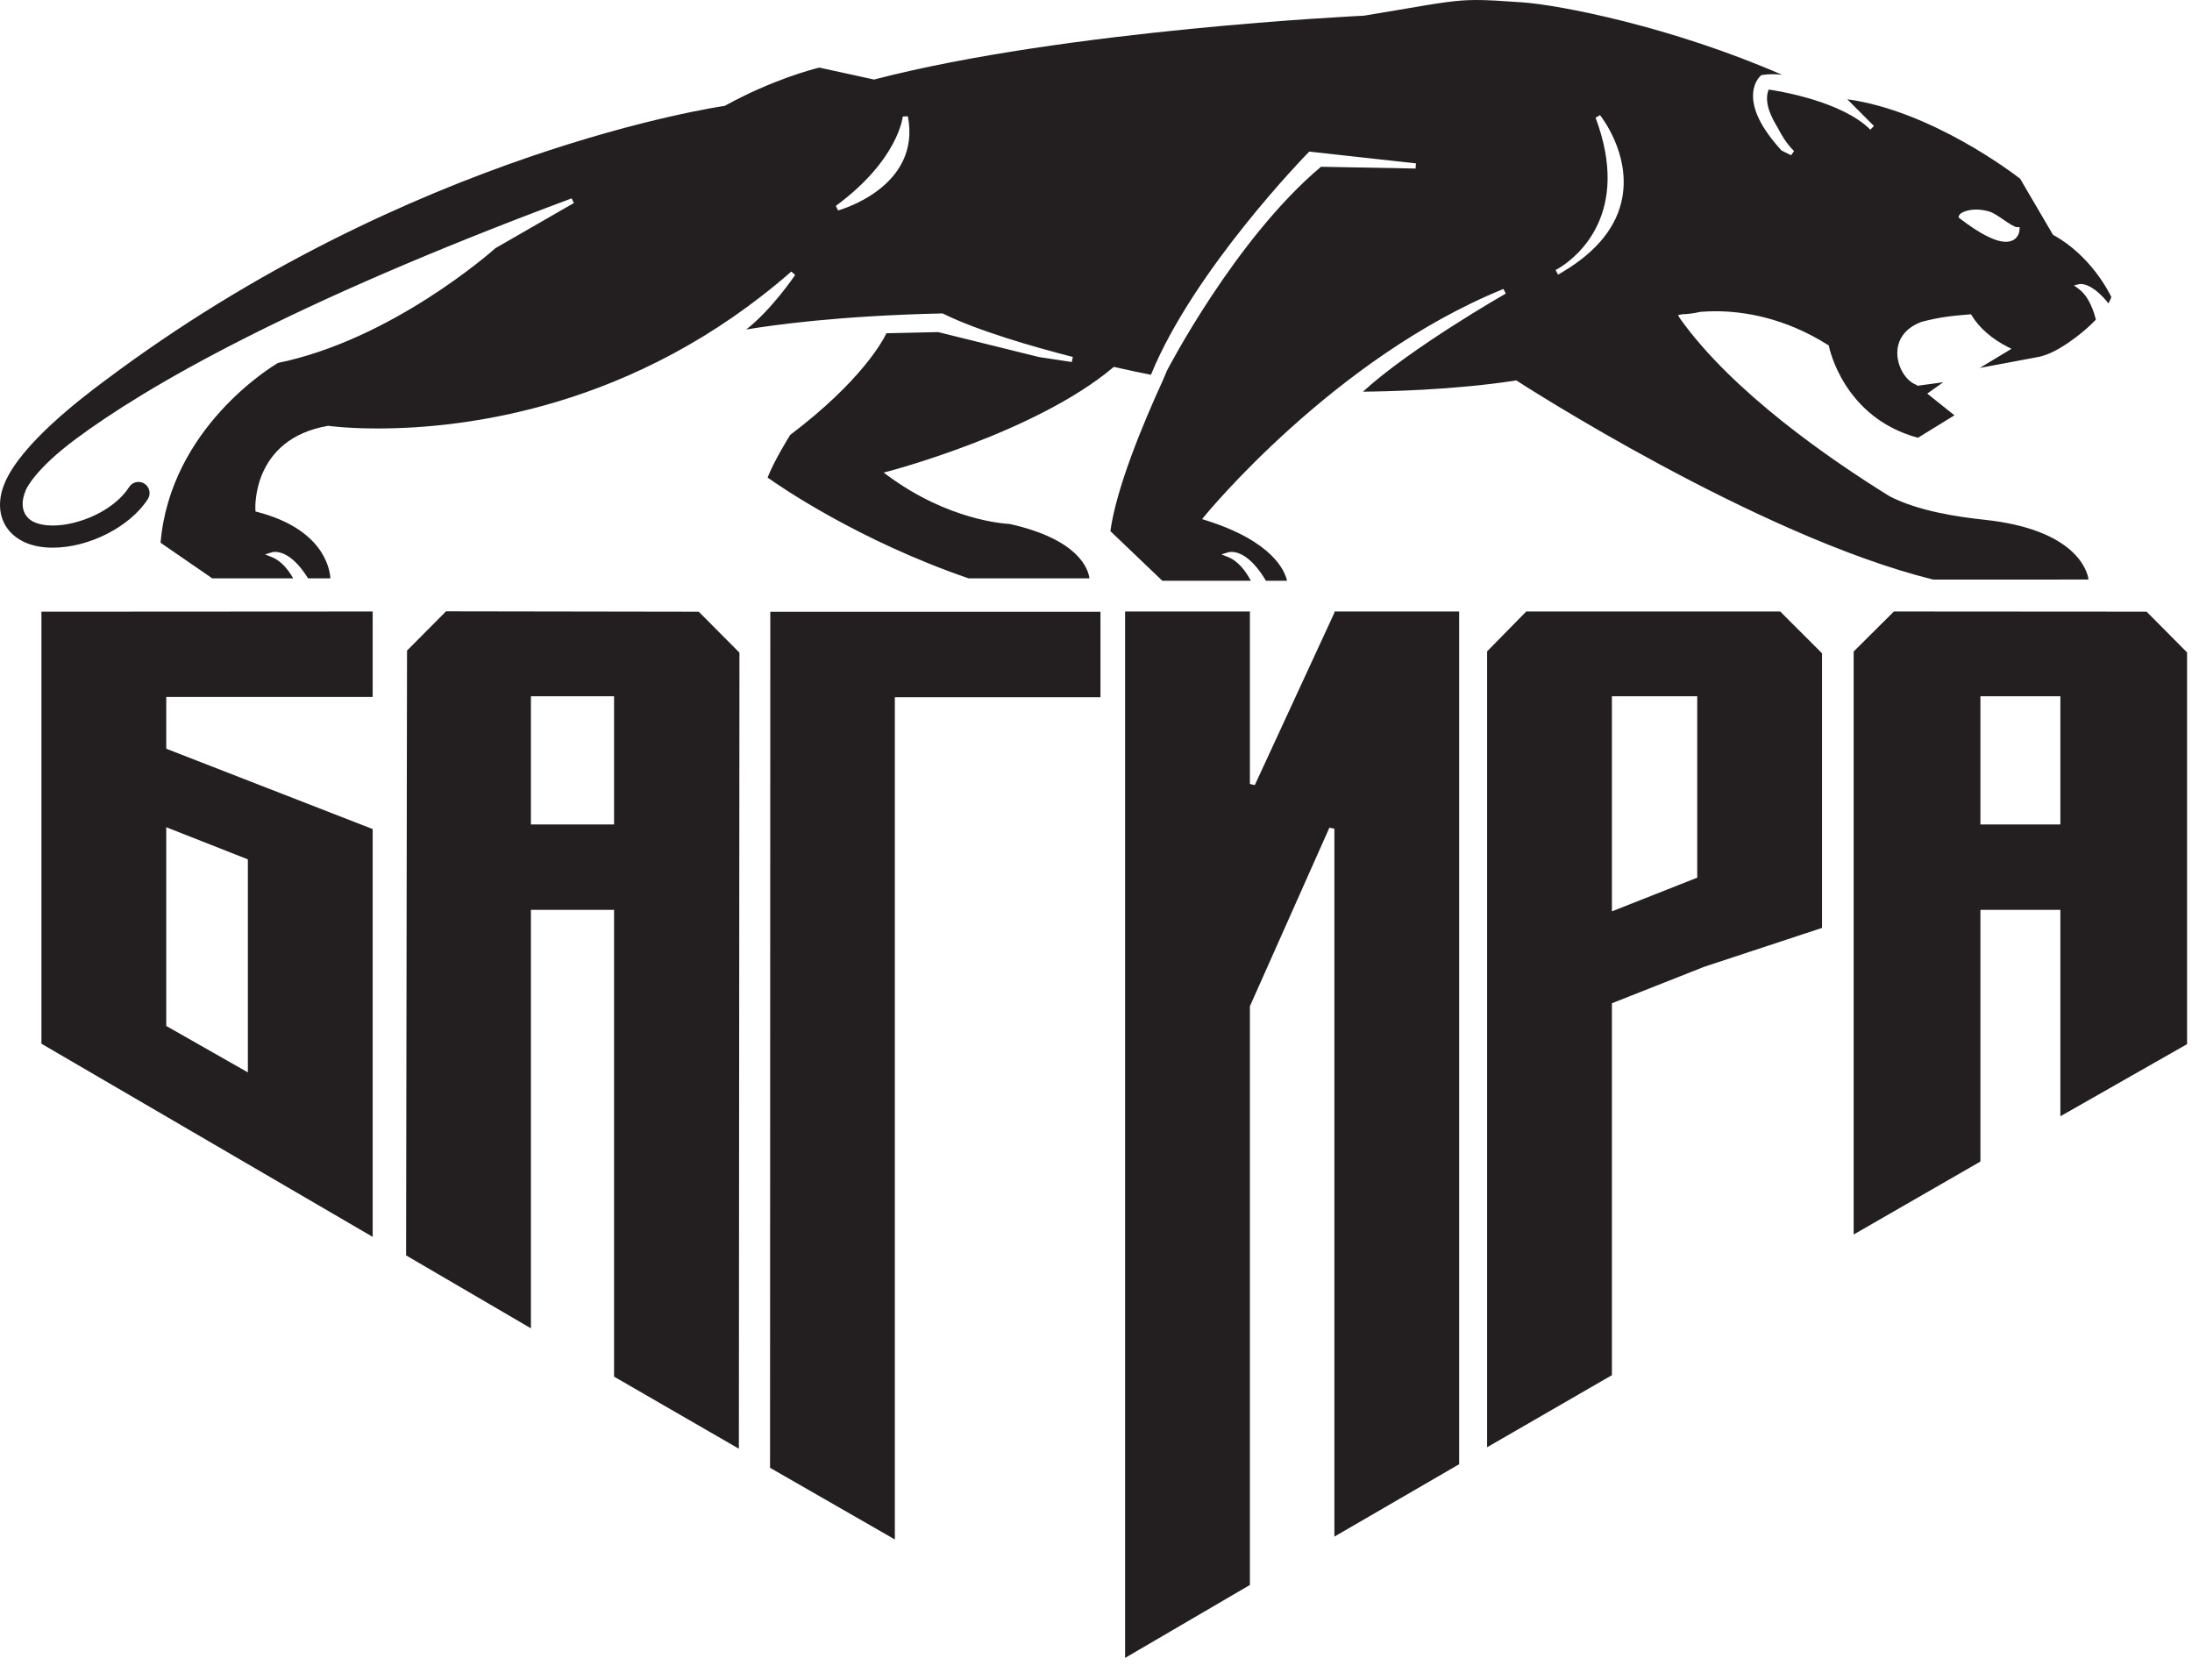 <svg width="77" height="59" viewBox="0 0 77 59" fill="none" xmlns="http://www.w3.org/2000/svg">
<path d="M27.05 51.559L31.434 54.076V24.492H38.657V21.49H27.059L27.05 51.559ZM59.62 30.829L56.623 32.013V24.458H59.62V30.829ZM53.614 21.48L52.239 22.88V50.837L56.623 48.305V35.241L59.867 33.959L64.004 32.594V22.949L62.535 21.48H53.614L53.614 21.48ZM29.44 7.392L29.362 7.231C31.557 5.616 31.71 4.109 31.712 4.094L31.892 4.085C32.373 6.588 29.469 7.384 29.44 7.392H29.44ZM54.809 9.39C55.417 9.004 57.306 7.485 56.049 4.134L56.205 4.045C56.248 4.099 57.267 5.388 56.989 6.934C56.806 7.95 56.105 8.828 54.906 9.544C54.798 9.612 54.73 9.646 54.73 9.646L54.645 9.485C54.701 9.453 54.757 9.422 54.809 9.39H54.809ZM68.817 7.571C68.85 7.472 69.106 7.361 69.417 7.361C69.561 7.361 69.712 7.383 69.867 7.426C70.008 7.466 70.191 7.589 70.383 7.72C70.553 7.836 70.765 7.979 70.848 7.979L70.944 7.977L70.941 8.073C70.936 8.219 70.829 8.493 70.461 8.493C70.098 8.493 69.556 8.219 68.849 7.678L68.796 7.632L68.817 7.571L68.817 7.571ZM46.403 5.857C43.388 8.395 41.012 12.982 40.991 13.022L40.851 13.355C40.122 14.945 39.215 17.149 39.005 18.656L40.829 20.399H43.94C43.769 20.078 43.505 19.715 43.145 19.57L42.905 19.474L43.152 19.398C43.158 19.397 43.196 19.386 43.259 19.386C43.486 19.386 43.946 19.518 44.469 20.399H45.209C45.142 20.084 44.742 19.024 42.355 18.275L42.228 18.234L42.312 18.131C42.357 18.075 46.875 12.559 52.814 10.15L52.893 10.313C52.859 10.333 49.549 12.224 47.878 13.758C48.603 13.752 51.042 13.707 53.231 13.368L53.267 13.362L53.297 13.383C53.376 13.437 61.718 18.827 67.907 20.358H72.329C72.329 20.357 72.328 20.357 72.327 20.357H73.365C73.328 20.052 72.914 18.599 69.715 18.258C68.74 18.154 67.378 17.948 66.381 17.434C64.284 16.137 60.858 13.774 59.014 11.187L58.945 11.069L59.083 11.042L59.117 11.037C59.287 11.035 59.488 11.007 59.729 10.955C59.904 10.941 60.085 10.933 60.265 10.933C61.209 10.933 62.66 11.138 64.209 12.115L64.243 12.136L64.25 12.175C64.255 12.2 64.75 14.671 67.373 15.377L68.655 14.589L67.7 13.825L68.262 13.427L67.355 13.551L67.312 13.516C66.952 13.383 66.656 12.898 66.648 12.421C66.643 12.125 66.746 11.586 67.507 11.302C68.138 11.144 68.517 11.097 69.182 11.044L69.238 11.04L69.267 11.088C69.522 11.511 69.965 11.898 70.513 12.179L70.658 12.253L69.546 12.924L71.645 12.531L71.778 12.493C72.095 12.4 72.487 12.177 72.945 11.829C73.205 11.63 73.433 11.428 73.623 11.229C73.569 10.998 73.399 10.422 73.012 10.142L72.853 10.024L73.047 9.979C73.047 9.979 73.063 9.976 73.093 9.976C73.226 9.976 73.575 10.044 74.065 10.656C74.127 10.546 74.155 10.468 74.166 10.432C74.069 10.229 73.43 8.977 72.139 8.259L72.117 8.248L70.963 6.278C70.744 6.107 67.846 3.892 64.891 3.487L65.828 4.426L65.7 4.554C64.711 3.565 62.536 3.205 62.129 3.145C61.939 3.621 62.268 4.182 62.412 4.426C62.431 4.459 62.447 4.486 62.458 4.506L62.477 4.542C62.572 4.72 62.73 5.016 63.021 5.308L62.916 5.453L62.579 5.286L62.568 5.272C61.873 4.508 61.542 3.836 61.583 3.273C61.614 2.856 61.846 2.662 61.855 2.654L61.874 2.639L61.899 2.635C62.013 2.616 62.135 2.606 62.261 2.606C62.375 2.606 62.489 2.614 62.601 2.628C58.721 0.935 54.781 0.171 53.458 0.081C52.71 0.029 52.267 0 51.865 0C51.163 0 50.62 0.092 49.17 0.34C48.813 0.4 48.404 0.47 47.912 0.551C47.808 0.556 37.452 1.042 30.726 2.788L30.705 2.794L28.778 2.374C28.597 2.419 27.153 2.784 25.473 3.711L25.458 3.719L25.441 3.722C25.332 3.737 14.404 5.317 3.677 13.376L3.617 13.42C2.906 13.955 0.74 15.58 0.16 16.981C-0.202 17.855 0.061 18.66 0.831 19.03C1.117 19.168 1.46 19.238 1.853 19.238C3.13 19.238 4.566 18.504 5.193 17.531C5.25 17.443 5.268 17.339 5.246 17.237C5.224 17.135 5.164 17.048 5.076 16.991C5.013 16.95 4.94 16.929 4.865 16.929C4.732 16.929 4.609 16.995 4.537 17.108C3.992 17.954 2.747 18.46 1.858 18.46C1.586 18.46 1.354 18.415 1.17 18.326C1.069 18.278 0.58 17.995 0.905 17.219C0.935 17.146 1.245 16.471 2.678 15.408C5.097 13.614 10.081 10.692 20.081 6.968L20.158 7.132L17.403 8.718C17.219 8.882 13.747 11.93 9.764 12.749C9.529 12.887 5.985 15.042 5.64 19.064L7.457 20.316H10.3C10.081 19.933 9.83 19.682 9.551 19.57L9.31 19.474L9.558 19.399C9.565 19.397 9.602 19.386 9.663 19.386C9.882 19.386 10.32 19.509 10.823 20.316H11.606C11.583 19.954 11.342 18.585 9.039 17.983L8.975 17.967L8.971 17.902C8.969 17.877 8.828 15.428 11.516 14.959L11.53 14.957L11.544 14.959C11.551 14.96 12.197 15.051 13.269 15.051C16.34 15.051 22.311 14.335 27.797 9.539L27.933 9.658C27.894 9.714 27.093 10.892 26.211 11.575C27.115 11.422 29.45 11.091 33.087 11.01L33.109 11.01L33.13 11.019C34.365 11.626 36.289 12.18 37.685 12.538L37.649 12.716L36.5 12.542L32.953 11.665L31.139 11.706C30.999 11.998 30.239 13.396 27.758 15.278C27.687 15.391 27.202 16.172 26.963 16.774C27.384 17.075 30.146 18.983 34.026 20.316H38.269C38.232 20.011 37.924 18.953 35.464 18.404C35.308 18.398 33.332 18.286 31.194 16.713L31.04 16.6L31.224 16.552C31.276 16.538 36.381 15.192 39.091 12.916L39.126 12.887L39.17 12.897C39.687 13.014 40.124 13.106 40.43 13.165C41.939 9.466 45.919 5.398 45.96 5.357L45.99 5.325L49.739 5.739L49.727 5.92L46.402 5.858L46.403 5.857ZM46.874 21.524L44.079 27.577L43.906 27.539V21.48H39.522V58.237L43.906 55.675V35.346L46.699 29.074L46.874 29.11V53.976L51.257 51.433V21.48H46.874V21.523V21.524ZM21.571 28.96H18.65V24.458H21.571V28.96ZM15.668 21.474L14.298 22.853L14.265 44.098L18.65 46.66V31.961H21.571V48.357L25.955 50.889L25.975 22.925L24.546 21.488L15.668 21.474ZM5.84 29.058L8.707 30.187V37.669L5.84 36.038V29.058ZM1.456 36.663L13.091 43.447V29.122L5.84 26.3V24.482H13.091V21.48L1.456 21.487V36.663ZM72.376 28.96H69.568V24.458H72.376V28.96ZM75.405 21.486L66.528 21.48L65.115 22.886V43.364L69.568 40.801V31.961H72.376V39.211L76.827 36.677V22.918L75.405 21.486V21.486Z" fill="#231F20"/>
</svg>
